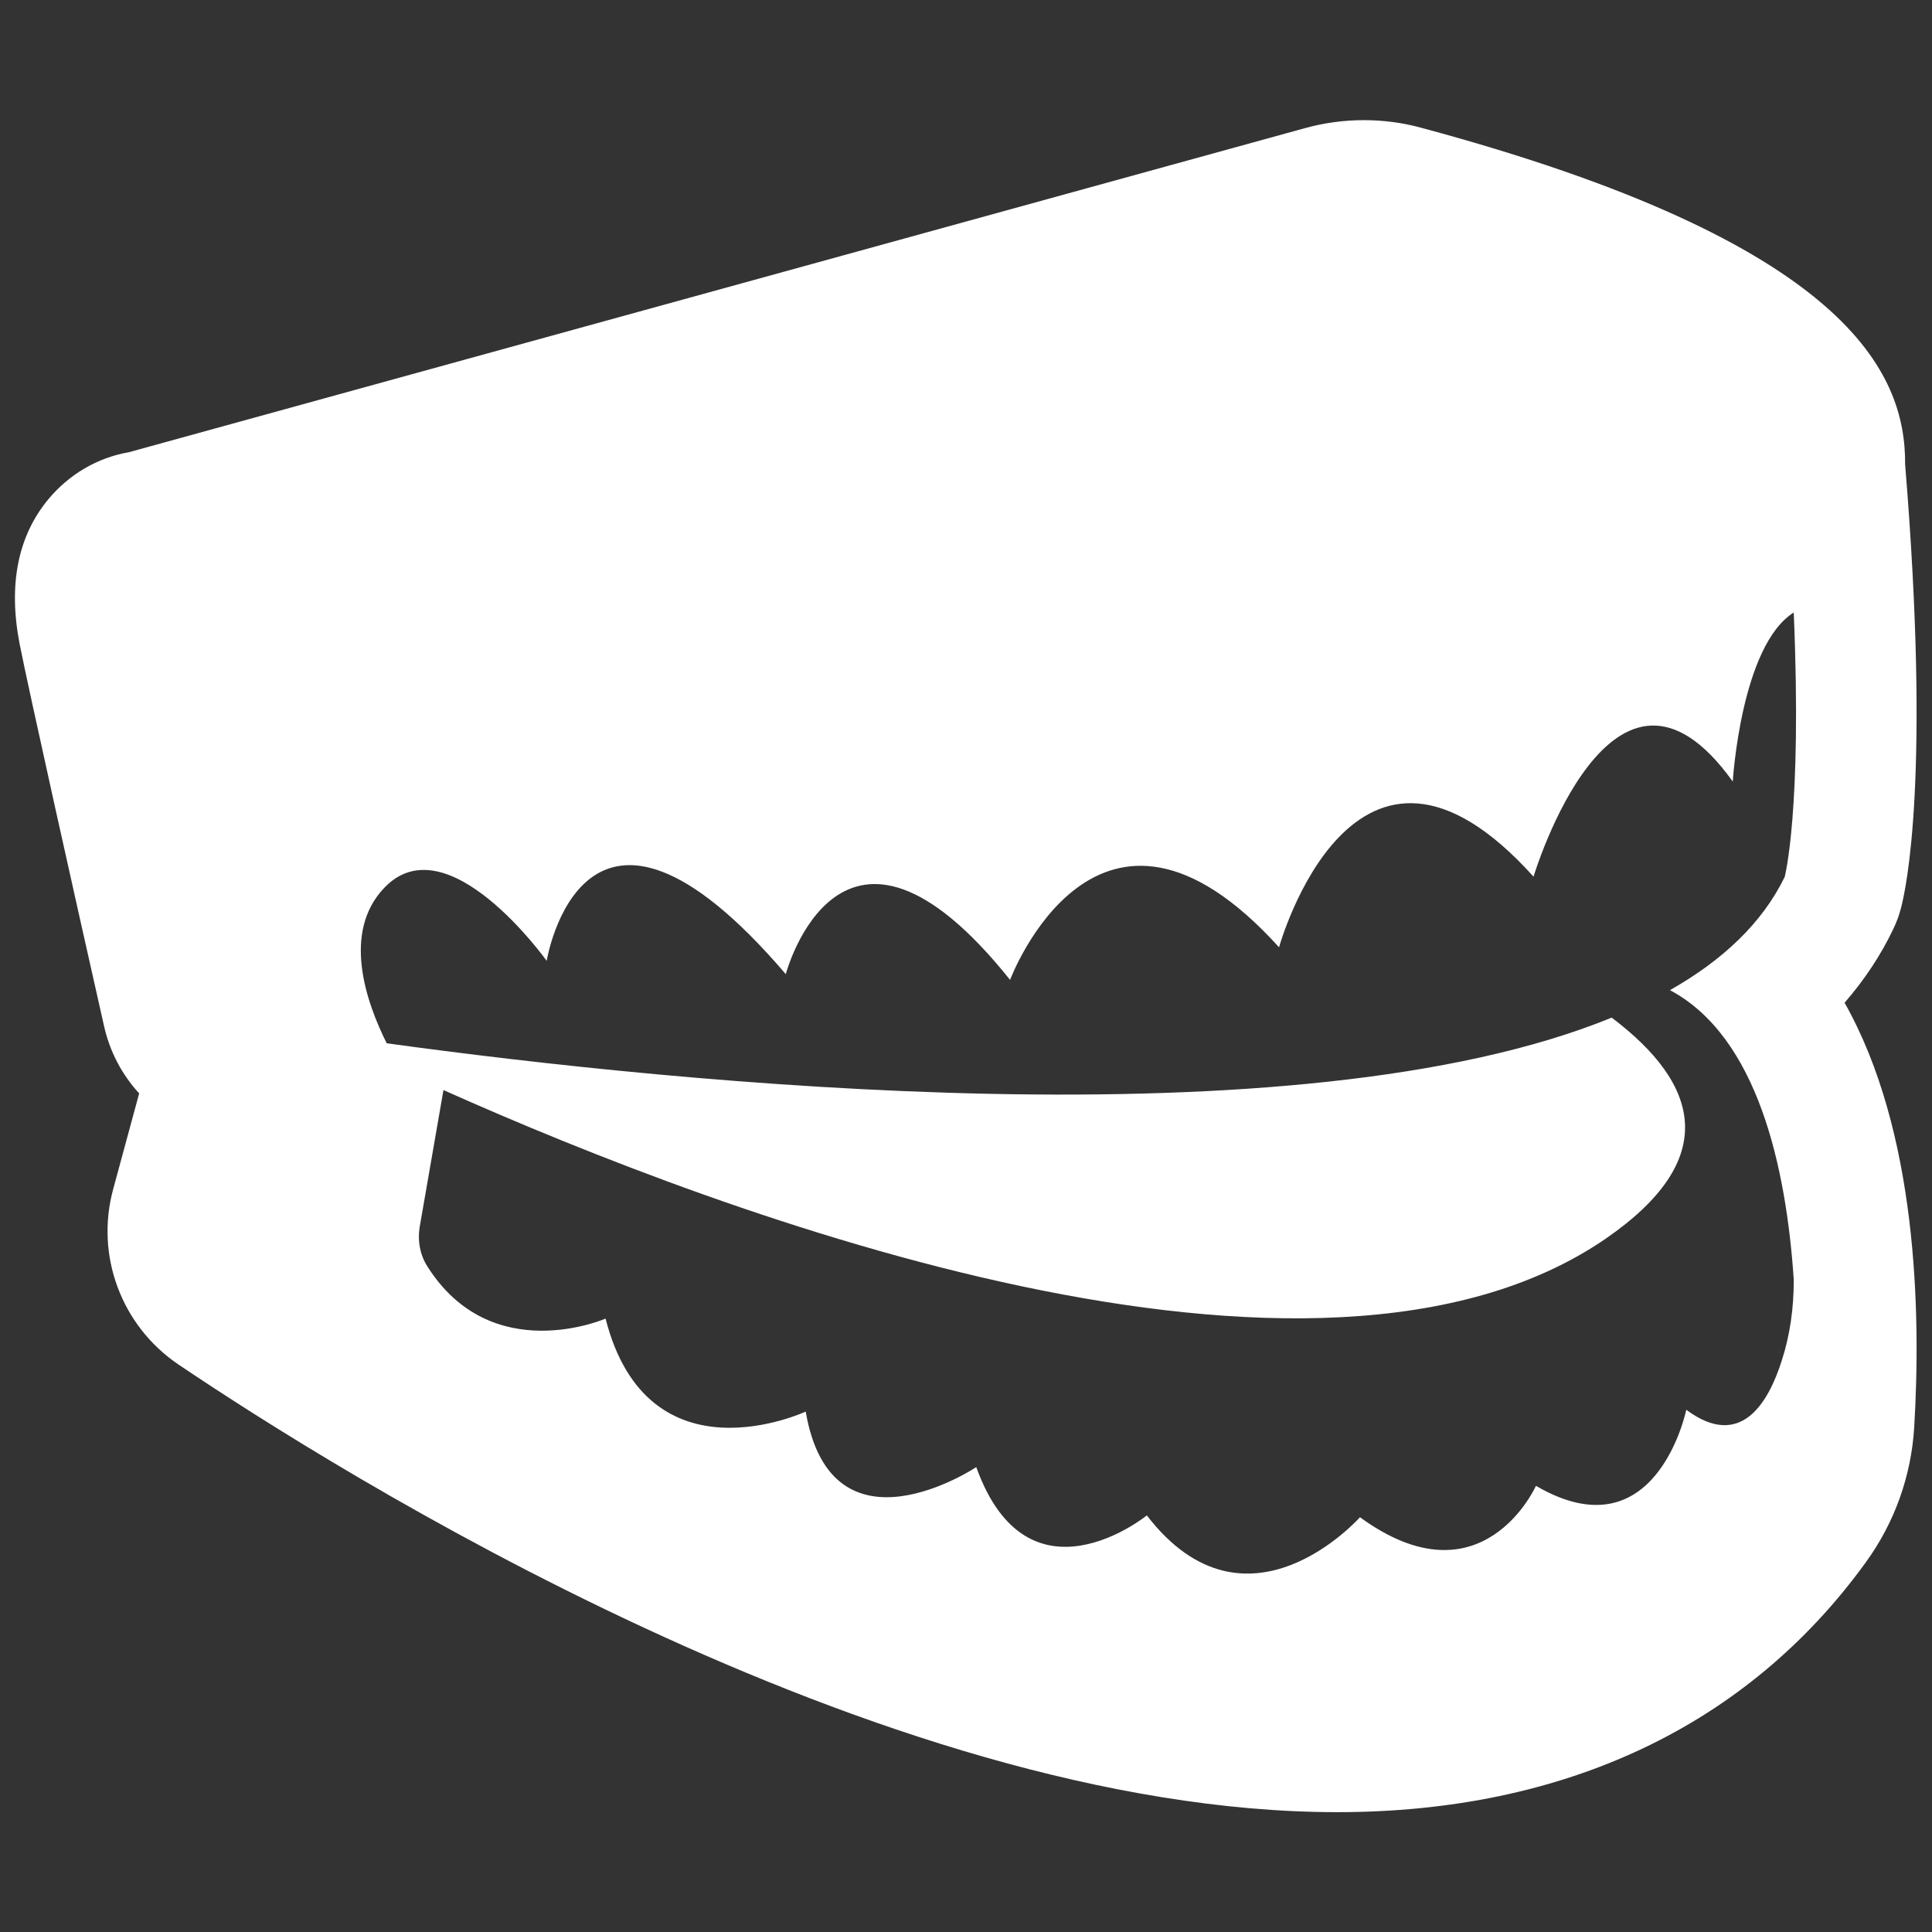 <?xml version="1.0" encoding="UTF-8"?>
<svg id="Layer_2" data-name="Layer 2" xmlns="http://www.w3.org/2000/svg" viewBox="0 0 64 64">
  <rect x="0" y="0" width="64" height="64" fill="#333333" stroke="none"/>
  <defs>
    <style>
      .cls-1, .cls-2 {
        fill: #fff;
      }

      .cls-2 {
        opacity: 0;
      }
    </style>
  </defs>
  <g id="White">
    <g id="Teeth_Flat_White" data-name="Teeth Flat White">
      <rect class="cls-2" width="64" height="64"/>
      <path class="cls-1" d="M61.11,33.21c.65-.75,1.19-1.56,1.6-2.42,.11-.23,.2-.46,.26-.7,.17-.64,.99-4.35,.14-14.7,.02-3.03-1.86-7.35-16.04-11.16-.62-.17-1.26-.25-1.9-.25s-1.32,.09-1.96,.27L4.27,14.98c-1.04,.18-1.98,.73-2.67,1.56-1.01,1.22-1.33,2.83-.95,4.79,.27,1.39,1.86,8.51,2.79,12.63,.19,.87,.6,1.64,1.17,2.26l-.86,3.17c-.6,2.2,.27,4.53,2.16,5.81,5.16,3.48,23.17,14.83,38.39,14.83h0c7.54,0,13.59-2.86,17.51-8.28,.95-1.31,1.5-2.85,1.6-4.46,.23-3.84,.1-9.82-2.31-14.08Zm-1.69,9.16v.06c0,.89-.12,1.78-.39,2.62-.45,1.43-1.37,2.99-3.17,1.65,0,0-.99,4.85-4.98,2.52,0,0-1.78,3.99-5.83,1.04,0,0-3.75,4.24-7.06-.06,0,0-3.93,3.19-5.65-1.6,0,0-4.79,3.19-5.65-1.84,0,0-5.22,2.44-6.63-3.08,0,0-3.78,1.65-5.91-1.74-.24-.38-.32-.84-.25-1.28l.79-4.55c9.36,4.18,28.89,11.51,38.49,4.93,3.84-2.64,3.12-5.13,.21-7.33-10.44,4.27-30.9,2.18-40.58,.85-.69-1.38-1.48-3.67-.09-5.14,2.09-2.22,5.39,2.41,5.39,2.41,0,0,1.2-7.42,7.92,.44,0,0,1.81-6.84,7.43,.19,0,0,2.89-7.73,8.91-1.08,0,0,2.48-8.95,8.43-2.34,0,0,2.62-8.71,6.6-3.15,0,0,.27-4.5,2.02-5.6,.28,6.58-.3,8.76-.3,8.76-.75,1.54-2.07,2.77-3.8,3.75,2.91,1.55,3.85,5.88,4.1,9.58Z"/>
    </g>
  </g>
</svg>